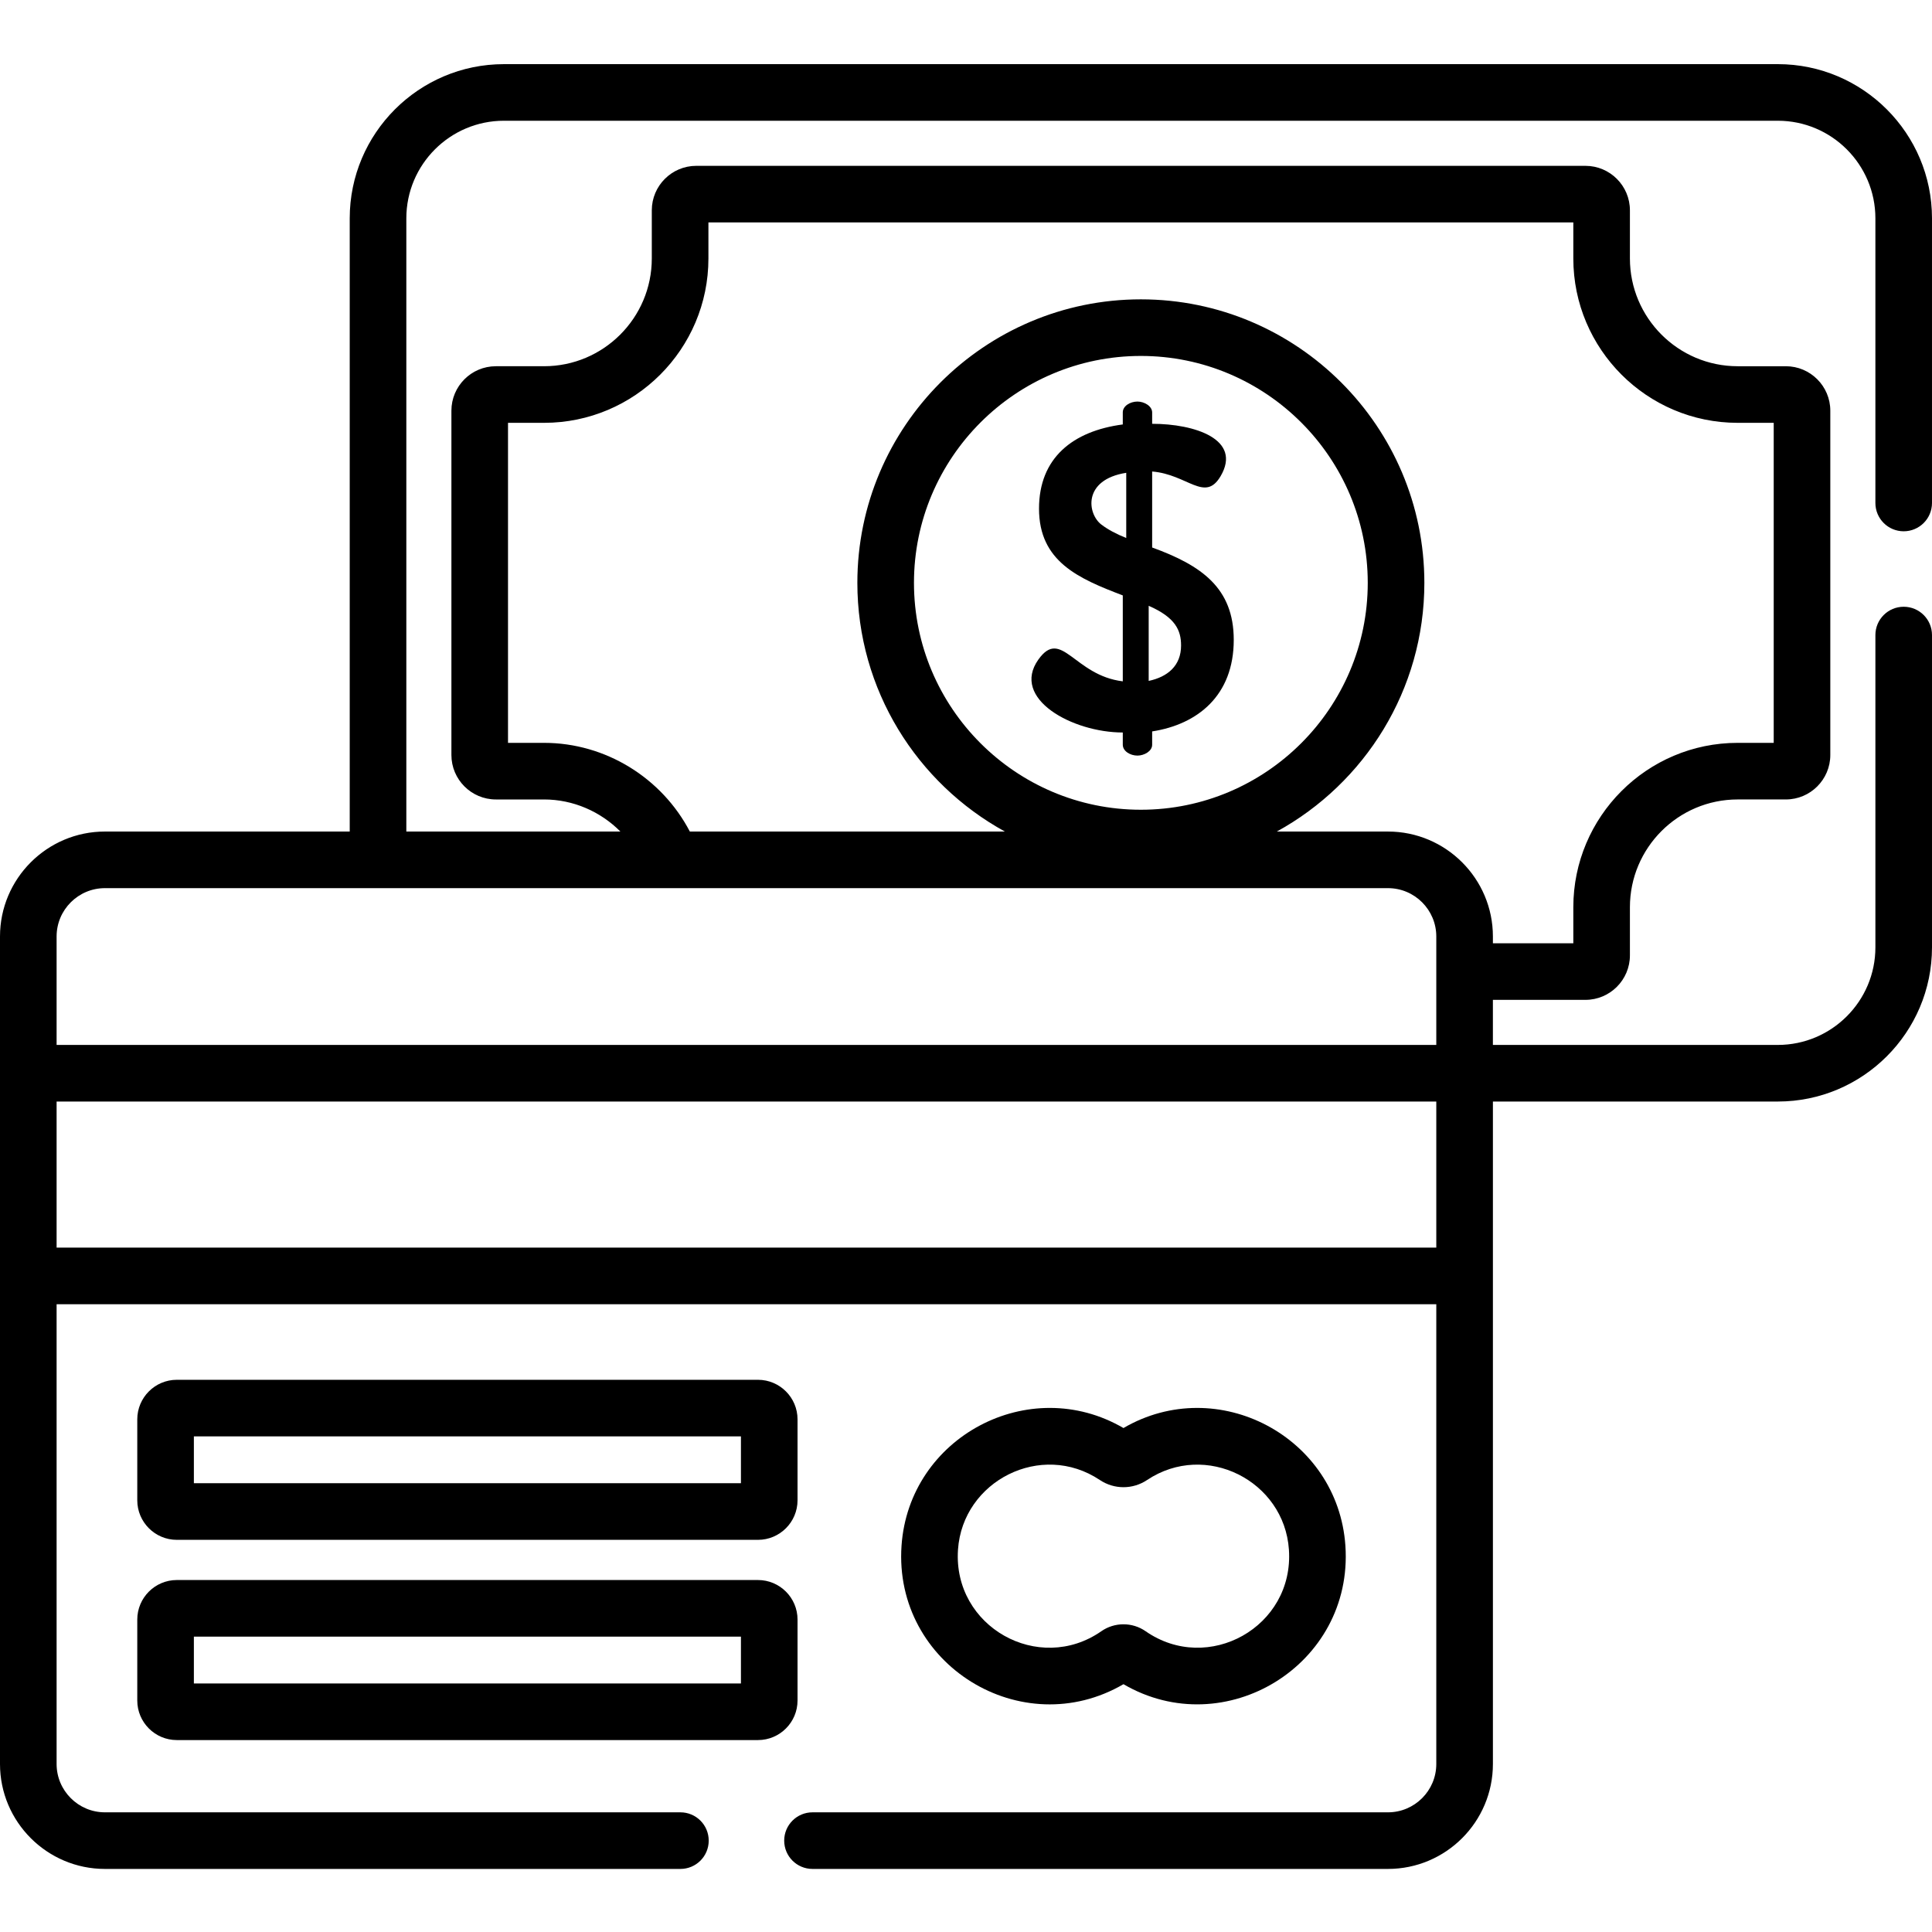 <svg height="512pt" viewBox="0 -17 512 512" width="512pt" xmlns="http://www.w3.org/2000/svg"><path d="m46.859 391.074h154.012c5.781 0 10.484-4.703 10.484-10.484v-21.445c0-5.781-4.703-10.484-10.484-10.484h-154.012c-5.781 0-10.48 4.703-10.48 10.484v21.445c0 5.781 4.699 10.484 10.48 10.484zm4.52-27.414h144.977v12.41h-144.977zm0 0"/><path d="m36.379 433.652c0 5.781 4.699 10.484 10.48 10.484h154.012c5.781 0 10.484-4.703 10.484-10.484v-21.449c0-5.777-4.703-10.48-10.484-10.48h-154.012c-5.781 0-10.48 4.703-10.48 10.48zm15-16.93h144.977v12.41h-144.977zm0 0"/><path d="m297.73 429.328c26.844 15.664 60.977-5.055 58.816-36.68-1.973-28.887-33.875-45.762-58.816-31.203-24.938-14.559-56.844 2.312-58.816 31.203-2.152 31.551 31.902 52.379 58.816 36.68zm-43.852-35.656c1.246-18.246 22.07-28.82 37.59-18.457 3.805 2.543 8.719 2.543 12.52.004 15.508-10.355 36.344.184 37.59 18.453 1.398 20.488-21.43 33.148-37.984 21.617-3.508-2.445-8.223-2.445-11.723 0-16.602 11.559-39.387-1.184-37.992-21.617zm0 0"/><path d="m305.332 128.094v-20.141c9.387.758 13.977 8.293 18.133 1.25 5.75-9.773-6.82-13.891-18.133-13.891v-3.004c0-1.715-2.121-2.891-3.895-2.891-1.93 0-3.887 1.176-3.887 2.859v3.207c-13.23 1.742-22.199 8.859-22.199 22.312 0 14.016 10.438 18.508 22.199 22.996v22.77c-12.914-1.559-16.266-14.336-22.371-5.77-7.379 10.375 9.031 19.328 22.371 19.328v3.234c0 1.699 1.953 2.887 3.887 2.887 1.777 0 3.895-1.164 3.895-2.859v-3.547c11.984-1.852 21.625-9.453 21.625-24.254 0-13.82-8.625-19.762-21.625-24.488zm-6.867-2.52c-2.672-1.066-4.863-2.246-6.578-3.547-3.73-2.812-5.062-11.891 6.578-13.73zm5.949 37.875v-19.91c7.125 3.121 8.582 6.516 8.582 10.527 0 5.34-3.539 8.312-8.582 9.383zm0 0"/><path d="m471.141 0h-337.602c-22.527 0-40.859 18.328-40.859 40.859v162.508h-64.871c-15.332 0-27.809 12.477-27.809 27.809v219.301c0 15.332 12.477 27.809 27.809 27.809h152.508c4.145 0 7.5-3.355 7.5-7.5 0-4.145-3.355-7.5-7.5-7.5h-152.508c-7.062 0-12.809-5.746-12.809-12.809v-121.844h365.633v121.844c0 7.062-5.746 12.809-12.809 12.809h-152.504c-4.145 0-7.5 3.359-7.5 7.5 0 4.145 3.355 7.5 7.5 7.5h152.504c15.336 0 27.812-12.473 27.812-27.809 0-3.727 0-173.535 0-175.559h75.504c22.531 0 40.859-18.328 40.859-40.855v-82.766c0-4.141-3.355-7.5-7.5-7.5s-7.5 3.359-7.5 7.5v82.766c0 14.258-11.602 25.855-25.859 25.855h-75.508v-11.945h24.527c6.496 0 11.785-5.289 11.785-11.785v-12.77c0-15.746 12.809-28.555 28.551-28.555h12.77c6.5 0 11.785-5.285 11.785-11.781v-91.246c0-6.496-5.285-11.781-11.785-11.781h-12.77c-15.742 0-28.551-12.812-28.551-28.555v-12.766c0-6.5-5.289-11.785-11.785-11.785h-235.641c-6.496 0-11.785 5.285-11.785 11.785v12.77c0 15.742-12.809 28.551-28.551 28.551h-12.77c-6.5 0-11.785 5.285-11.785 11.785v91.242c0 6.496 5.285 11.785 11.785 11.785h12.77c7.715 0 14.953 3.195 20.227 8.5h-56.727v-162.508c0-14.258 11.598-25.859 25.855-25.859h337.602c14.258 0 25.859 11.602 25.859 25.859v75.438c0 4.141 3.355 7.5 7.5 7.5 4.141 0 7.5-3.359 7.5-7.5v-75.438c0-22.531-18.328-40.859-40.859-40.859zm-90.508 313.633h-365.633v-38.715h365.633zm-236.449-133.77h-9.555v-84.809h9.555c24.016 0 43.555-19.539 43.555-43.551v-9.555h229.207v9.555c0 24.012 19.539 43.551 43.555 43.551h9.551v84.809h-9.551c-24.016 0-43.555 19.539-43.555 43.555v9.555h-21.312v-1.797c0-15.332-12.477-27.809-27.809-27.809h-29.457c23.281-12.777 39.102-37.527 39.102-65.906 0-41.43-33.703-75.133-75.129-75.133-41.43 0-75.133 33.707-75.133 75.133 0 28.379 15.82 53.129 39.102 65.906h-83.496c-7.441-14.246-22.363-23.504-38.629-23.504zm158.156 17.727c-33.156 0-60.129-26.973-60.129-60.129s26.973-60.133 60.129-60.133 60.129 26.977 60.129 60.133c0 33.152-26.973 60.129-60.129 60.129zm65.484 20.777c7.066 0 12.809 5.746 12.809 12.809v28.742h-365.633v-28.742c0-7.062 5.746-12.809 12.809-12.809zm0 0"/></svg>